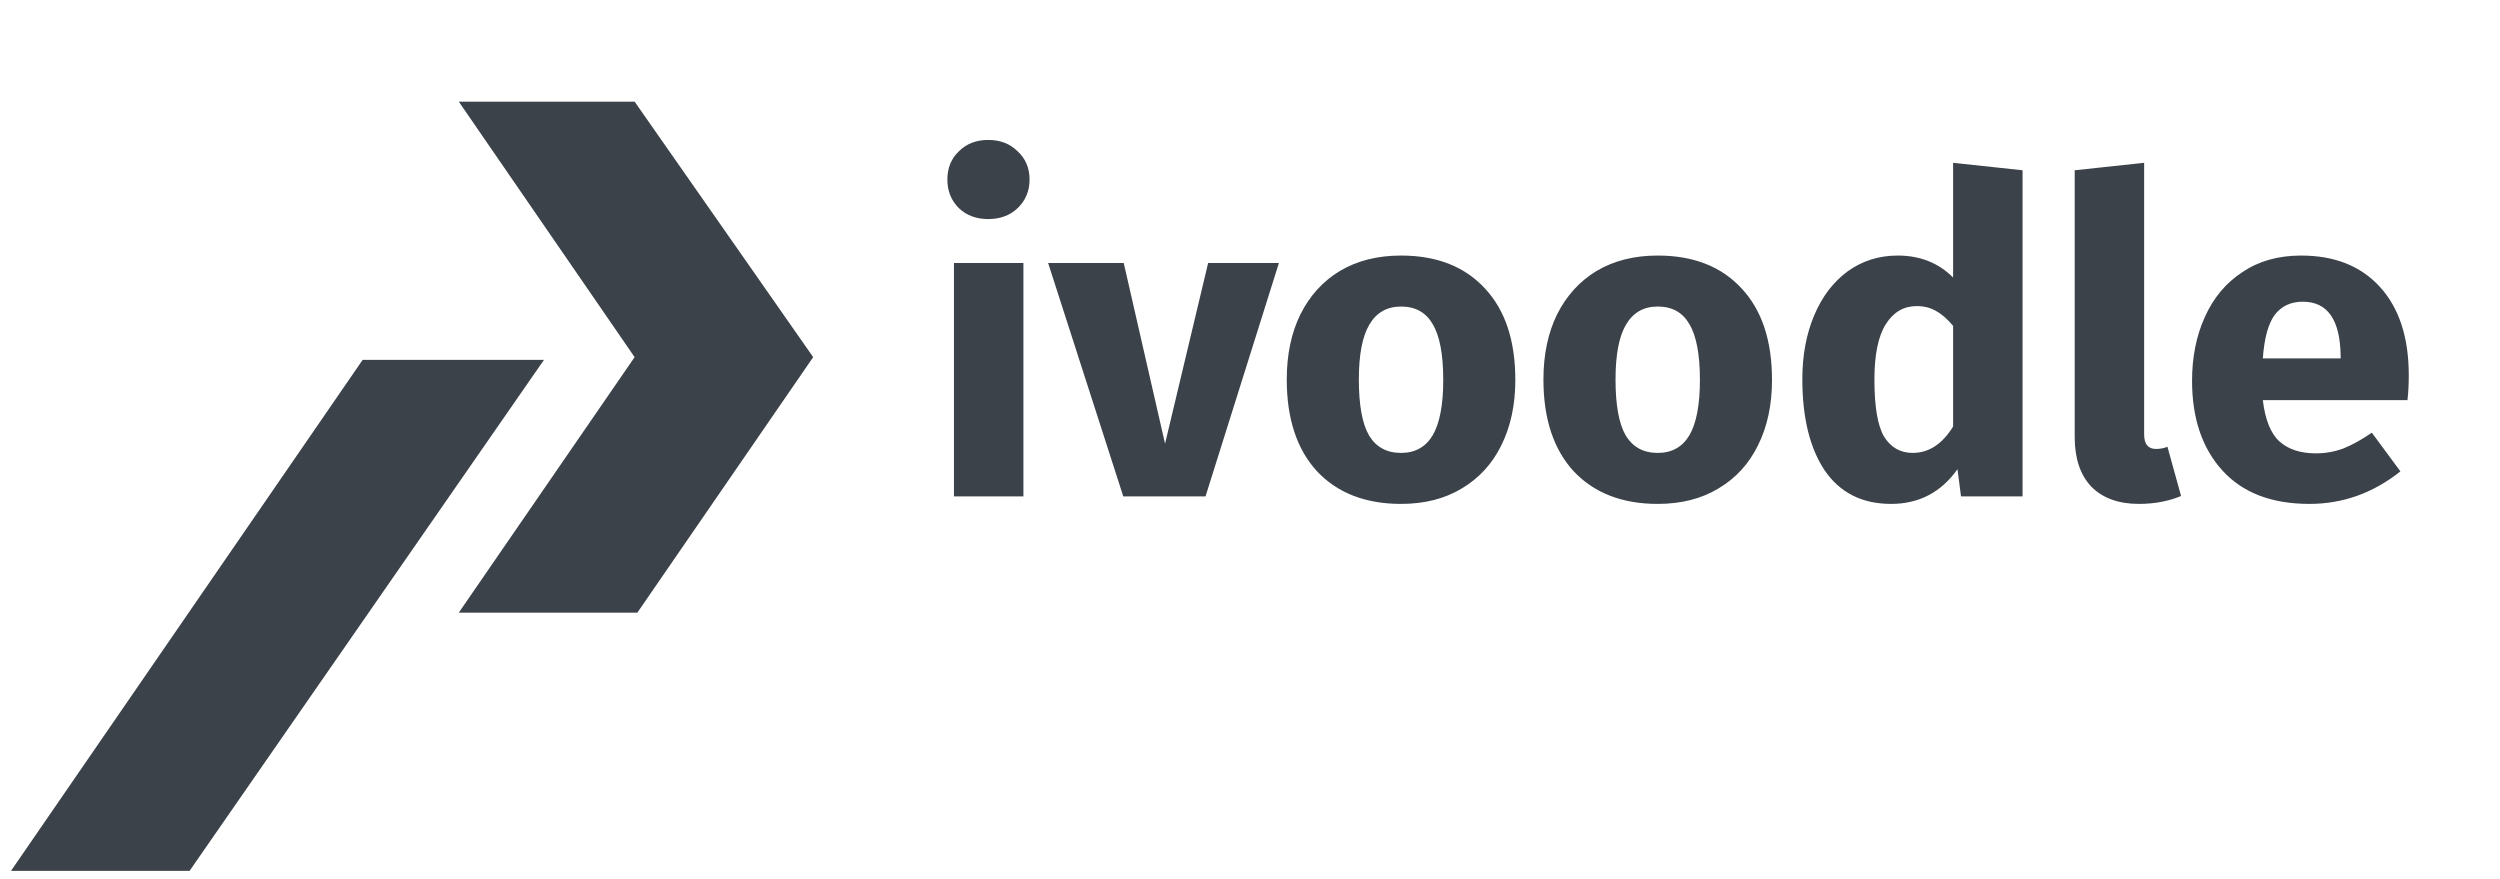 <svg width="91" height="32" viewBox="0 0 91 32" fill="none" xmlns="http://www.w3.org/2000/svg">
<path d="M23.2 22.3L29.6 13L23.1 3.7H16.7L23.1 13L16.7 22.3H23.2Z" fill="#3B4249"/>
<path d="M37.252 9.574V18.07H34.724V9.574H37.252ZM35.972 5.094C36.409 5.094 36.767 5.232 37.044 5.51C37.332 5.776 37.476 6.118 37.476 6.534C37.476 6.95 37.332 7.296 37.044 7.574C36.767 7.84 36.409 7.974 35.972 7.974C35.535 7.974 35.177 7.84 34.9 7.574C34.623 7.296 34.484 6.95 34.484 6.534C34.484 6.118 34.623 5.776 34.9 5.51C35.177 5.232 35.535 5.094 35.972 5.094ZM46.552 9.574L43.88 18.07H40.888L38.152 9.574H40.904L42.408 16.15L43.976 9.574H46.552ZM50.998 9.302C52.299 9.302 53.318 9.702 54.054 10.502C54.79 11.291 55.158 12.4 55.158 13.83C55.158 14.736 54.987 15.531 54.646 16.214C54.315 16.886 53.835 17.409 53.206 17.782C52.587 18.155 51.851 18.342 50.998 18.342C49.707 18.342 48.688 17.947 47.942 17.158C47.206 16.358 46.838 15.243 46.838 13.814C46.838 12.907 47.003 12.118 47.334 11.446C47.675 10.763 48.155 10.235 48.774 9.862C49.403 9.488 50.144 9.302 50.998 9.302ZM50.998 11.158C50.486 11.158 50.102 11.377 49.846 11.814C49.59 12.241 49.462 12.907 49.462 13.814C49.462 14.742 49.584 15.419 49.83 15.846C50.086 16.273 50.475 16.486 50.998 16.486C51.51 16.486 51.894 16.273 52.15 15.846C52.406 15.409 52.534 14.736 52.534 13.83C52.534 12.902 52.406 12.225 52.15 11.798C51.904 11.371 51.52 11.158 50.998 11.158ZM60.341 9.302C61.643 9.302 62.661 9.702 63.397 10.502C64.133 11.291 64.501 12.4 64.501 13.83C64.501 14.736 64.331 15.531 63.989 16.214C63.659 16.886 63.179 17.409 62.549 17.782C61.931 18.155 61.195 18.342 60.341 18.342C59.051 18.342 58.032 17.947 57.285 17.158C56.549 16.358 56.181 15.243 56.181 13.814C56.181 12.907 56.347 12.118 56.677 11.446C57.019 10.763 57.499 10.235 58.117 9.862C58.747 9.488 59.488 9.302 60.341 9.302ZM60.341 11.158C59.829 11.158 59.445 11.377 59.189 11.814C58.933 12.241 58.805 12.907 58.805 13.814C58.805 14.742 58.928 15.419 59.173 15.846C59.429 16.273 59.819 16.486 60.341 16.486C60.853 16.486 61.237 16.273 61.493 15.846C61.749 15.409 61.877 14.736 61.877 13.83C61.877 12.902 61.749 12.225 61.493 11.798C61.248 11.371 60.864 11.158 60.341 11.158ZM73.621 6.198V18.07H71.381L71.253 17.078C70.656 17.921 69.85 18.342 68.837 18.342C67.781 18.342 66.976 17.936 66.421 17.126C65.877 16.315 65.605 15.206 65.605 13.798C65.605 12.934 65.749 12.161 66.037 11.478C66.325 10.795 66.731 10.262 67.253 9.878C67.787 9.494 68.394 9.302 69.077 9.302C69.888 9.302 70.56 9.568 71.093 10.102V5.926L73.621 6.198ZM69.621 16.486C70.208 16.486 70.698 16.166 71.093 15.526V11.862C70.891 11.617 70.683 11.435 70.469 11.318C70.266 11.2 70.032 11.142 69.765 11.142C69.296 11.142 68.922 11.361 68.645 11.798C68.368 12.235 68.229 12.907 68.229 13.814C68.229 14.806 68.347 15.499 68.581 15.894C68.826 16.288 69.173 16.486 69.621 16.486ZM77.855 18.342C77.119 18.342 76.543 18.134 76.127 17.718C75.722 17.291 75.519 16.689 75.519 15.91V6.198L78.047 5.926V15.814C78.047 16.166 78.191 16.342 78.479 16.342C78.628 16.342 78.767 16.315 78.895 16.262L79.391 18.054C78.932 18.246 78.42 18.342 77.855 18.342ZM87.679 13.654C87.679 14.006 87.663 14.31 87.631 14.566H82.367C82.452 15.28 82.655 15.782 82.975 16.07C83.295 16.358 83.737 16.502 84.303 16.502C84.644 16.502 84.975 16.443 85.295 16.326C85.615 16.198 85.962 16.006 86.335 15.75L87.375 17.158C86.383 17.947 85.279 18.342 84.063 18.342C82.687 18.342 81.631 17.936 80.895 17.126C80.159 16.315 79.791 15.227 79.791 13.862C79.791 12.998 79.945 12.225 80.255 11.542C80.564 10.848 81.017 10.305 81.615 9.91C82.212 9.504 82.927 9.302 83.759 9.302C84.986 9.302 85.945 9.686 86.639 10.454C87.332 11.222 87.679 12.289 87.679 13.654ZM85.199 12.934C85.177 11.633 84.719 10.982 83.823 10.982C83.385 10.982 83.044 11.142 82.799 11.462C82.564 11.782 82.42 12.31 82.367 13.046H85.199V12.934Z" fill="#3B4249"/>
<path d="M19.8 13.1L6.9 31.7H0.4L13.2 13.1H19.8Z" fill="#3B4249"/>
</svg>
